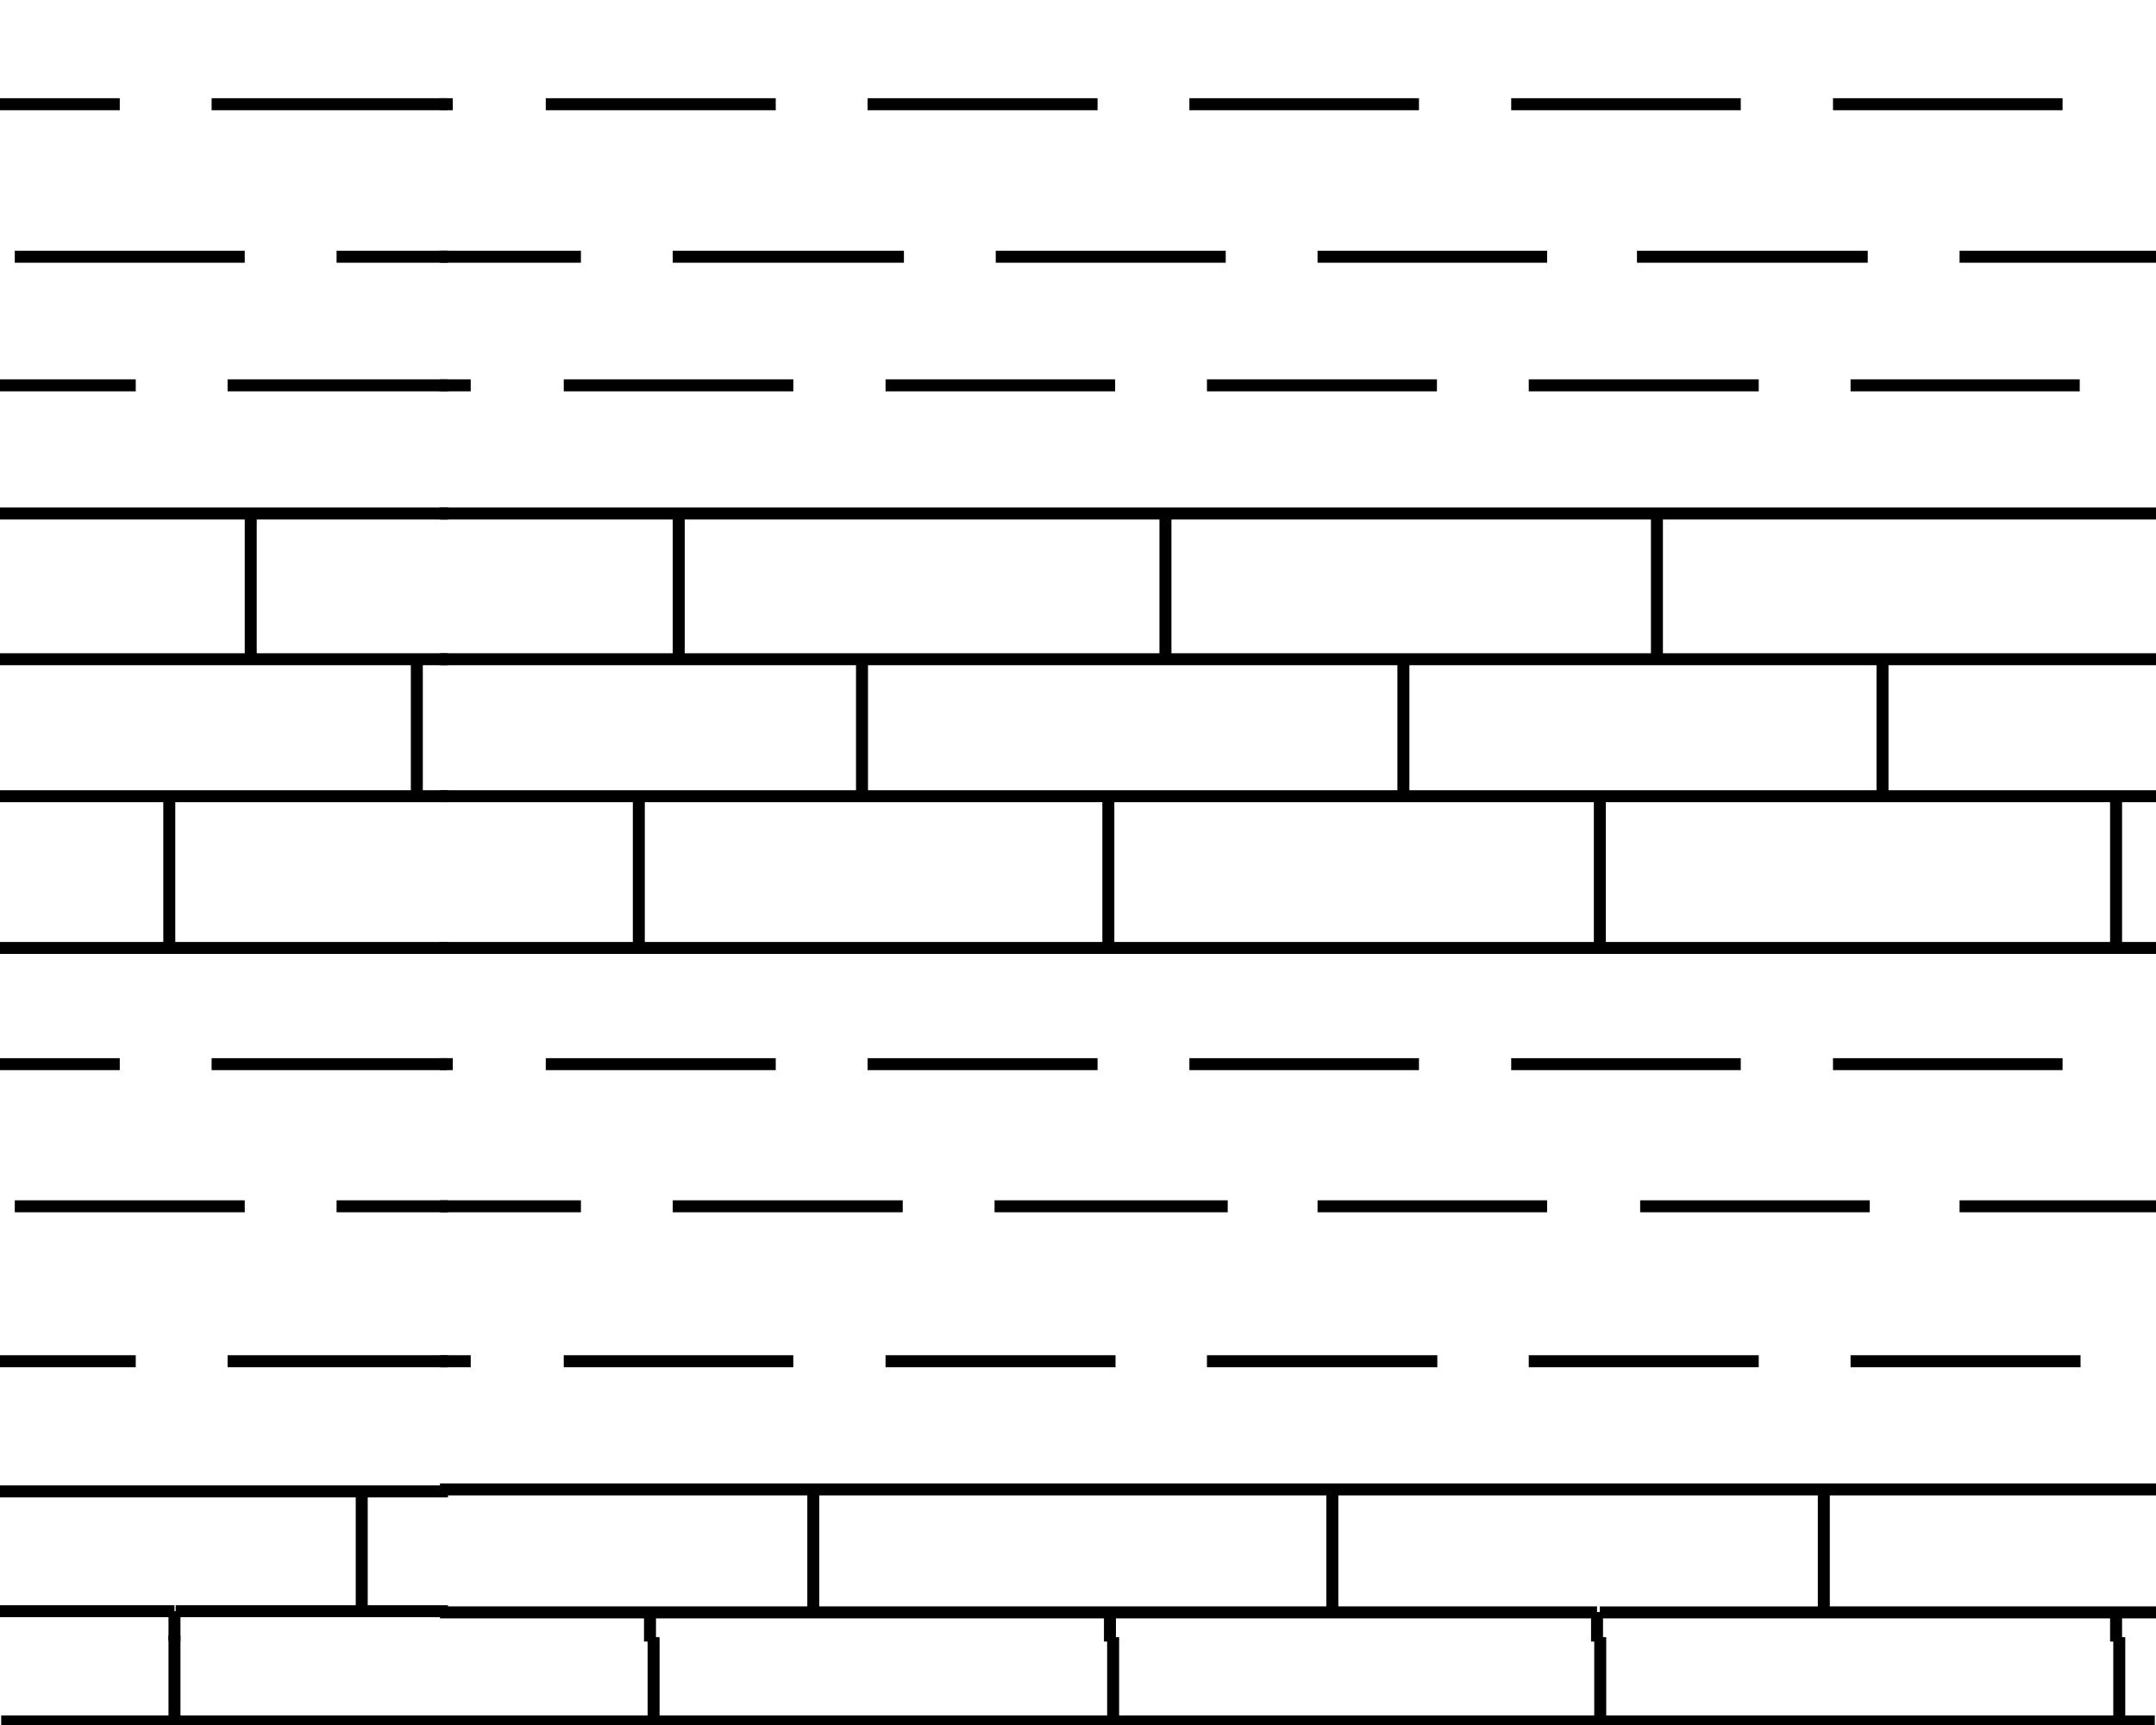 <svg id="Capa_1" data-name="Capa 1" xmlns="http://www.w3.org/2000/svg" xmlns:xlink="http://www.w3.org/1999/xlink" viewBox="0 0 54 43.2"><defs><style>.cls-1,.cls-3,.cls-7{fill:none;}.cls-2{clip-path:url(#clip-path);}.cls-3,.cls-7{stroke:#000;}.cls-3{stroke-width:0.3px;}.cls-4{clip-path:url(#clip-path-2);}.cls-5{clip-path:url(#clip-path-3);}.cls-6{clip-path:url(#clip-path-4);}.cls-7{stroke-width:0.28px;}</style><clipPath id="clip-path"><rect id="SVGID" class="cls-1" y="40.95" width="11.22" height="2.25"/></clipPath><clipPath id="clip-path-2"><rect id="SVGID-2" data-name="SVGID" class="cls-1" x="11.02" y="40.95" width="42.99" height="2.25"/></clipPath><clipPath id="clip-path-3"><rect id="SVGID-3" data-name="SVGID" class="cls-1" width="11.22" height="41.11"/></clipPath><clipPath id="clip-path-4"><rect id="SVGID-4" data-name="SVGID" class="cls-1" x="11.02" width="42.99" height="41.11"/></clipPath></defs><title>677 Caliza y pizarra interestratificada 2da opción</title><polyline id="SVGID-5" data-name="SVGID" class="cls-1" points="0 38.4 0 35.8 5.48 35.8 5.48 43.2 0 43.2 0 42.08"/><g class="cls-2"><line class="cls-3" x1="4.37" y1="40.95" x2="4.37" y2="44.34"/></g><g class="cls-4"><path class="cls-3" d="M53.08,41v3.39m-13,0V41m-12.2,0v3.39M16.37,41v3.39"/></g><g class="cls-5"><path class="cls-3" d="M9.06,40.4v0m0-3.05v3.05m0-3.05v0m0,0h2.16m-2.16,0H-3M4.24,23.73V20m6.2-.06V16.56M6.28,12.85h0m0,0V16.5M4.37,40.35v.75m0-.75h0m4.69,0h2.16m-6.85,0H-3m7.4,0H9.06m2.16-16.61H-37.7m48.92-3.8H-37.7m48.92-3.43H-37.7m44-3.65H-7.16m13.44,0h4.94M5.7,34.09h5.52m-7.82,0H-2.36M8.43,30.21h2.79m-5.09,0H.37M5.3,26.65h5.9m-14,0H3m2.7-17h5.52m-7.82,0H-2.36M11.22,6.43H8.43m-2.3,0H.37M5.3,2.61h5.9m-14,0H3"/></g><g class="cls-6"><path class="cls-3" d="M45.68,40.35V37.3m0,0v0m0,3.05v0m-12.31,0v0m0-3.07v3.07m-13,0v0m0-3.05v3.05m0-3.05v0m0,0H11m9.3,0h13m0,0H45.68m12.09,0H45.68M53,23.73V20M40.07,23.73V20M27.76,23.73V20M16,20v3.74m5.59-7.17v3.37m13.56,0V16.56m12,3.37V16.56m-5.65-3.71h0m0,3.64V12.86m-12.31,0h0m0,0V16.5M17,12.86V16.5m0-3.64h0m36,27.5v.75m0-.75h0m-13,.76v-.75m0,0h0m-12.2.76v-.75m0,0h0m-11.52,0v.75m0-.75h0m11.52,0h5.48m-17,0h3.95m0,0h7.57m5.48,0h6.72m13,0h-7.4m7.4,0h4.69m-41.4,0H11m29.07,0h5.59M59.93,23.74H11m48.91-3.8H11m48.91-3.43H11m18.22-3.65H41.55m-12.31,0H17m0,0H11m44,0H41.55M54.41,34.09h5.52m-7.82,0H46.35m-2.3,0H38.29m-8.06,0H36m-8.06,0H22.18m-2.31,0H14.12m-2.33,0H11m43.82-3.88H49.08m-8,0h5.75M33,30.21h5.75m-8,0H24.91m-2.3,0H16.85m-2.3,0H11m43-3.56h5.91m-14,0h5.75m-13.81,0h5.75m-13.81,0h5.75m-13.81,0h5.76m-13.82,0h5.76m-8.09,0H11m43.39-17h5.52m-7.82,0H46.35m-2.3,0H38.29m-2.3,0H30.23m-2.3,0H22.18m-2.31,0H14.12m-3.1,0h.77M54.84,6.43H49.08m-2.3,0H41M33,6.43h5.75m-13.81,0h5.76m-8.06,0H16.85m-2.3,0H11M54,2.61h5.91m-14,0h5.75m-13.81,0h5.75m-13.81,0h5.75m-13.81,0h5.76m-13.82,0h5.76m-8.09,0H11"/></g><line class="cls-7" x1="53.97" y1="43.1" x2="0.03" y2="43.1"/></svg>